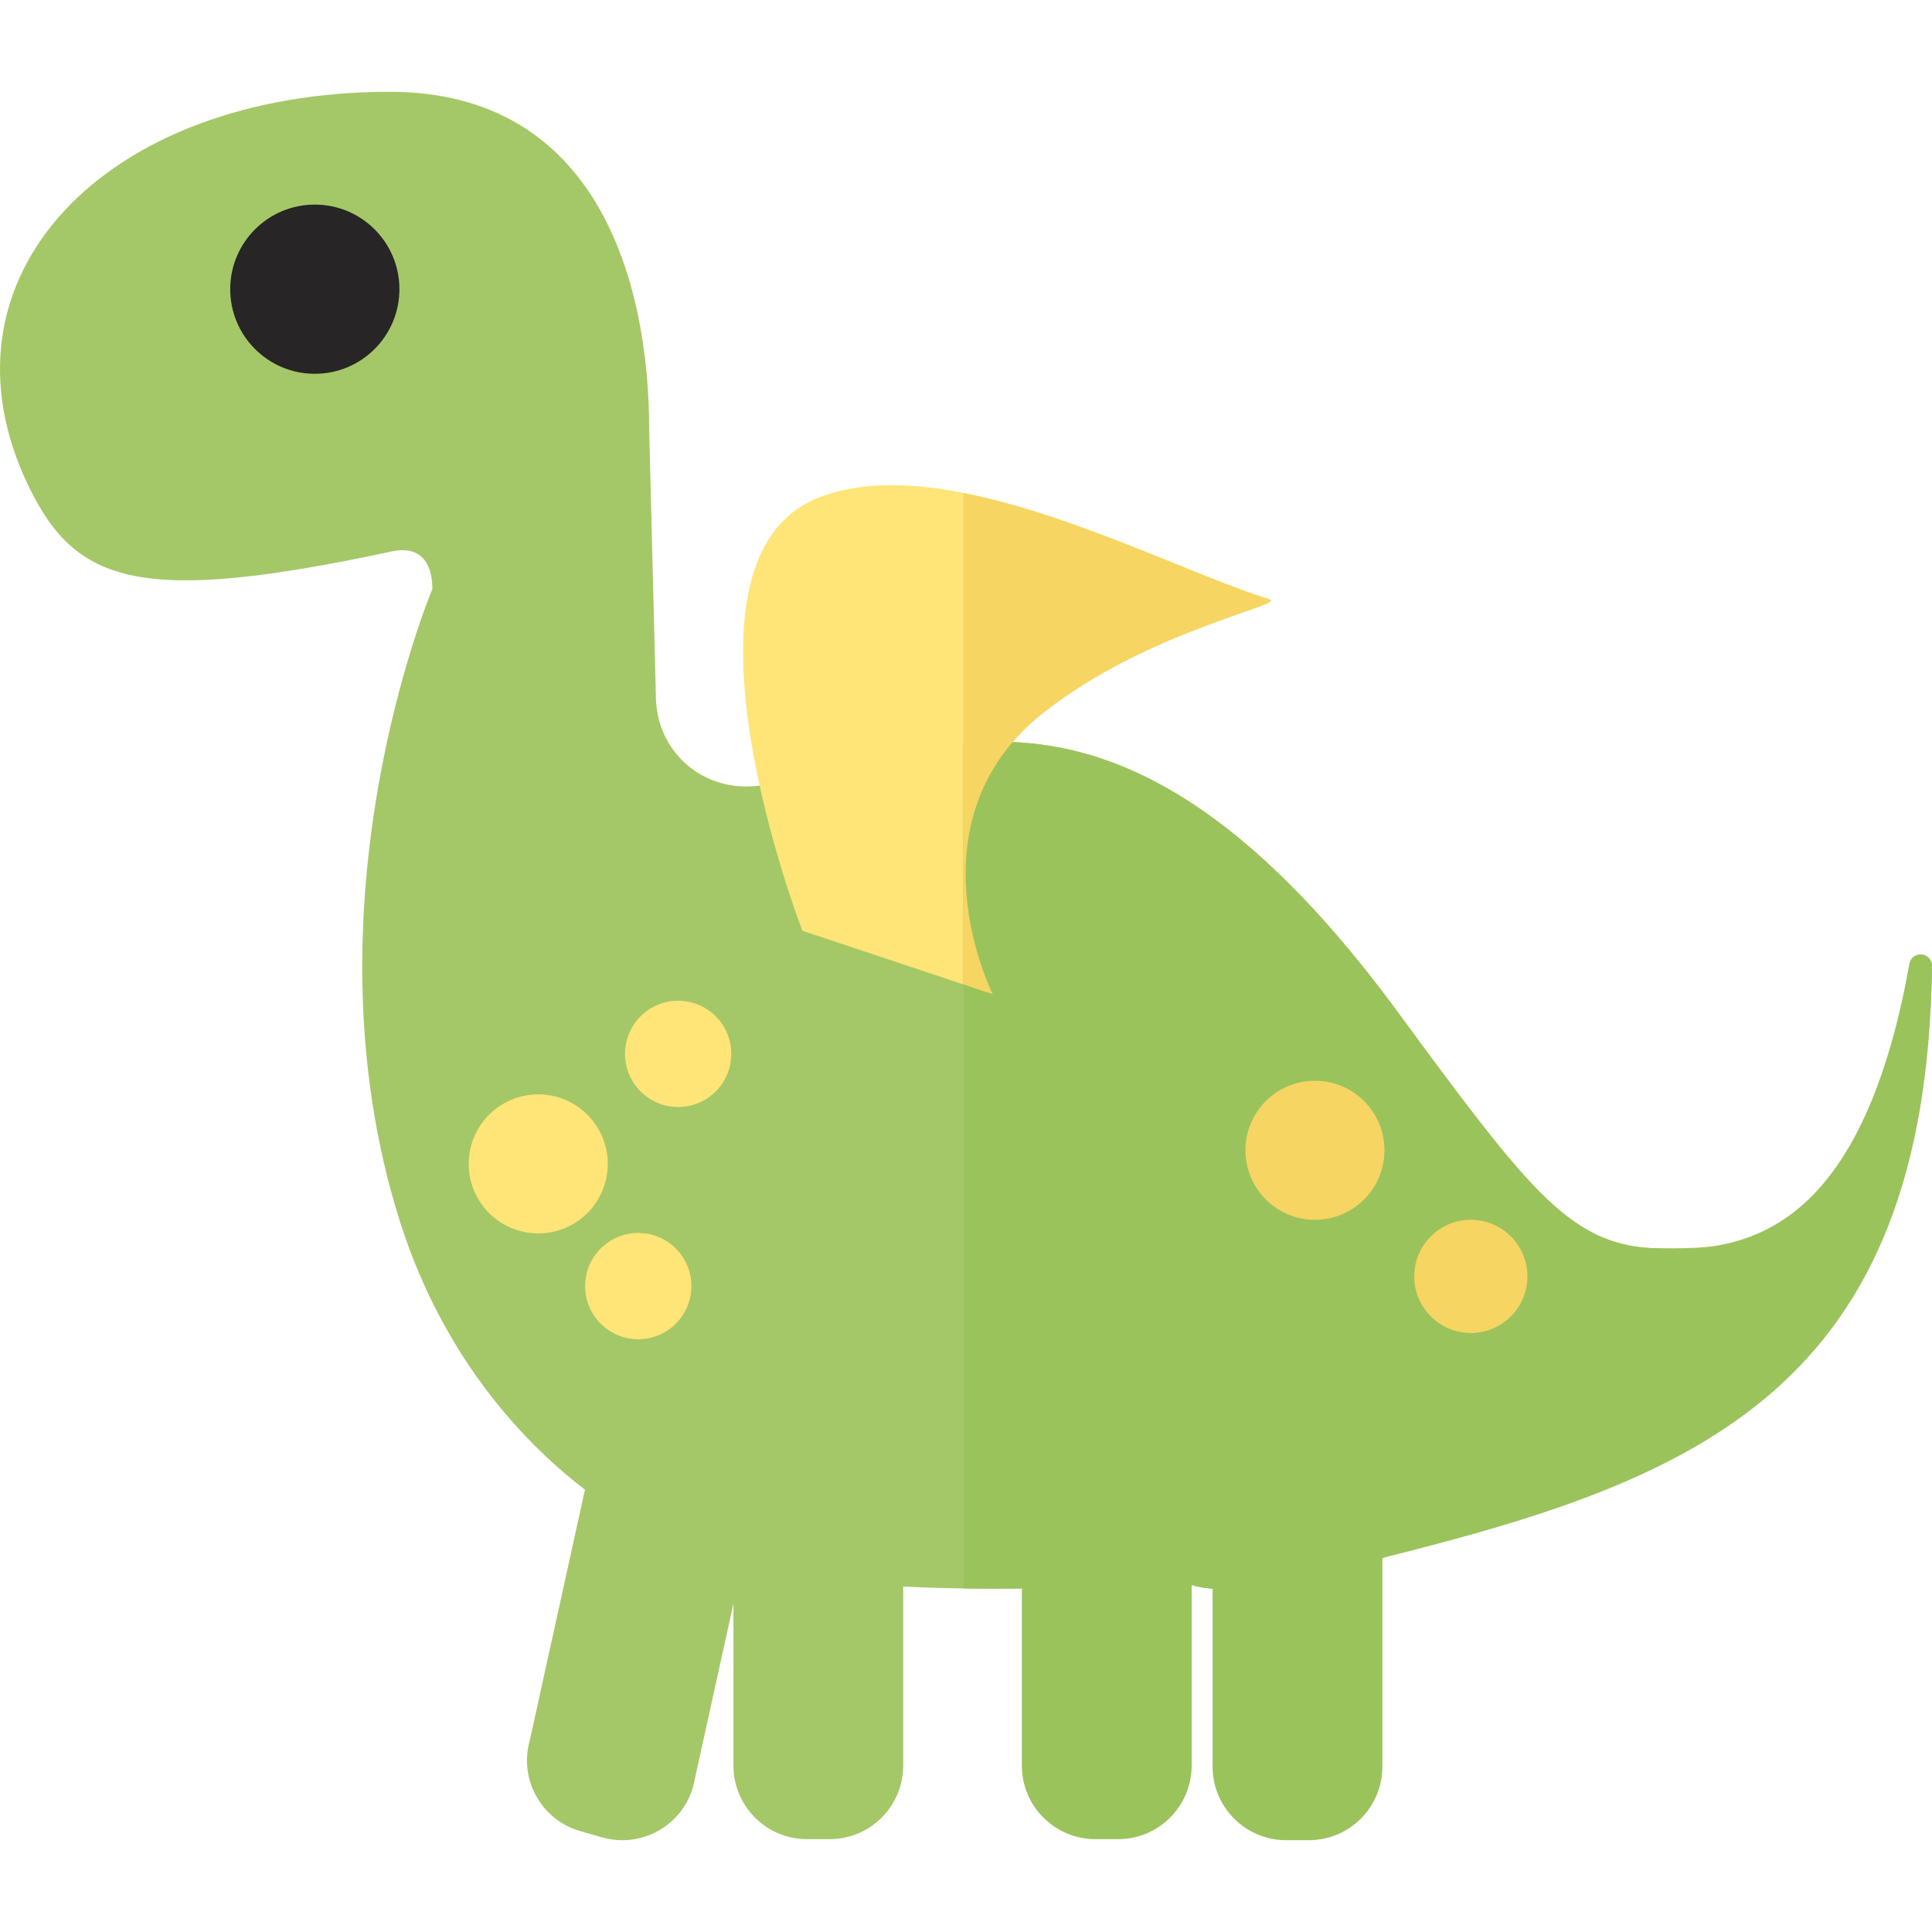 <?xml version="1.0" encoding="iso-8859-1"?>
<!-- Generator: Adobe Illustrator 19.0.0, SVG Export Plug-In . SVG Version: 6.00 Build 0)  -->
<svg version="1.1" id="Capa_1" xmlns="http://www.w3.org/2000/svg" xmlns:xlink="http://www.w3.org/1999/xlink" x="0px" y="0px"
	 viewBox="0 0 342.553 342.553" style="enable-background:new 0 0 342.553 342.553;" xml:space="preserve">
<g id="XMLID_445_">
	<path id="XMLID_44_" style="fill:#9BC35C;" d="M198.241,326.091h-4.014c-7.205,0-13.046-5.841-13.046-13.046v-52.276h30.105v52.276
		C211.286,320.25,205.446,326.091,198.241,326.091z"/>
	<path id="XMLID_43_" style="fill:#9BC35C;" d="M232.059,326.276h-4.014c-7.205,0-13.046-5.841-13.046-13.046v-52.276h30.105v52.276
		C245.105,320.436,239.264,326.276,232.059,326.276z"/>
	<path id="XMLID_42_" style="fill:#A4C867;" d="M106.77,325.773l-3.86-1.1c-6.929-1.975-10.945-9.193-8.971-16.122l11.164-50.716
		l28.953,8.251l-11.164,50.716C120.917,323.732,113.699,327.748,106.77,325.773z"/>
	<path id="XMLID_41_" style="fill:#A4C867;" d="M147.101,326.091h-4.014c-7.205,0-13.046-5.841-13.046-13.046v-52.276h30.105v52.276
		C160.146,320.25,154.305,326.091,147.101,326.091z"/>
	<path id="XMLID_40_" style="fill:#A4C867;" d="M340.537,169.234c-0.971,0-1.801,0.704-1.974,1.66
		c-8.703,48.042-23.015,50.894-46.01,50.383c-22.5-0.5-21.948-11-45.132-42.388c-52.502-71.081-86.68-41.718-113.676-39.499
		c-9.603,0.789-17.458-6.447-17.458-16.081l-1.182-47.031c0-26.332-9.149-60-46.016-60c-50.626,0-81.937,33-63.984,70
		c8.425,17.364,19.948,21,64.398,11.488c4.844-1.037,7.159,1.781,7.159,6.68c0,0-23.534,55.545-5.843,111.833
		c11.003,35.009,36.437,52.693,50.368,57.921c0.196,0.074,0.373,0.177,0.538,0.305c1.973,1.528,4.403,2.354,6.842,2.881l20.08,4.341
		c2.639,0.57,5.318,0.175,7.923-0.538c0.211-0.058,0.437-0.082,0.669-0.067c6.124,0.405,12.357,0.553,18.601,0.553
		c11.483,0,22.648-0.382,33.447-1.161c0.31-0.022,0.607,0.026,0.877,0.132c2.66,1.042,5.568,1.277,8.398,0.889l19.464-2.666
		c2.519-0.345,4.835-1.397,7.08-2.59c0.183-0.097,0.391-0.138,0.596-0.205c43.352-14.295,95.953-29.924,96.852-104.795
		C342.566,170.157,341.656,169.234,340.537,169.234L340.537,169.234z"/>
	<path id="XMLID_446_" style="fill:#FFE477;" d="M142.267,165.025c0,0-25.315-65.256,2.617-76.683
		c22.759-9.31,61.13,12.061,80.221,17.934c3.008,0.925-21.65,5.576-40,20c-24.557,19.302-9.085,50-9.085,50L142.267,165.025z"/>
	<path id="XMLID_447_" style="fill:#9BC35C;" d="M339.689,169.41c-0.613,0.257-1.014,0.865-1.133,1.518
		c-8.704,48.014-29.346,51.484-46.004,50.349c-14.667-1-21.948-11-45.132-42.388c-31.239-42.294-55.99-49.026-76.602-47.075v149.824
		c1.672,0.023,3.346,0.036,5.021,0.036c11.482,0,22.648-0.382,33.447-1.161c0.309-0.022,0.605,0.026,0.874,0.131
		c2.663,1.038,5.569,1.278,8.401,0.89l19.464-2.666c2.517-0.345,4.835-1.388,7.075-2.587c0.184-0.099,0.39-0.155,0.602-0.208
		c55.351-13.795,95.953-29.924,96.851-104.795C342.569,169.884,341.156,168.794,339.689,169.41z"/>
	<path id="XMLID_448_" style="fill:#F6D563;" d="M225.105,106.276c-12.888-3.965-34.56-14.982-54.286-18.865v87.131l5.201,1.734
		c0,0-15.472-30.698,9.085-50C203.455,111.853,228.113,107.202,225.105,106.276z"/>
	<circle id="XMLID_36_" style="fill:#FFE477;" cx="95.433" cy="206.363" r="12.327"/>
	<circle id="XMLID_35_" style="fill:#F6D563;" cx="233.145" cy="203.949" r="12.327"/>
	<circle id="XMLID_34_" style="fill:#FFE477;" cx="113.168" cy="228.032" r="9.421"/>
	<circle id="XMLID_33_" style="fill:#FFE477;" cx="120.24" cy="186.855" r="9.421"/>
	<circle id="XMLID_32_" style="fill:#F6D563;" cx="260.785" cy="226.31" r="10.033"/>
	<circle id="XMLID_449_" style="fill:#272525;" cx="55.819" cy="51.276" r="15"/>
</g>
<g>
</g>
<g>
</g>
<g>
</g>
<g>
</g>
<g>
</g>
<g>
</g>
<g>
</g>
<g>
</g>
<g>
</g>
<g>
</g>
<g>
</g>
<g>
</g>
<g>
</g>
<g>
</g>
<g>
</g>
</svg>
